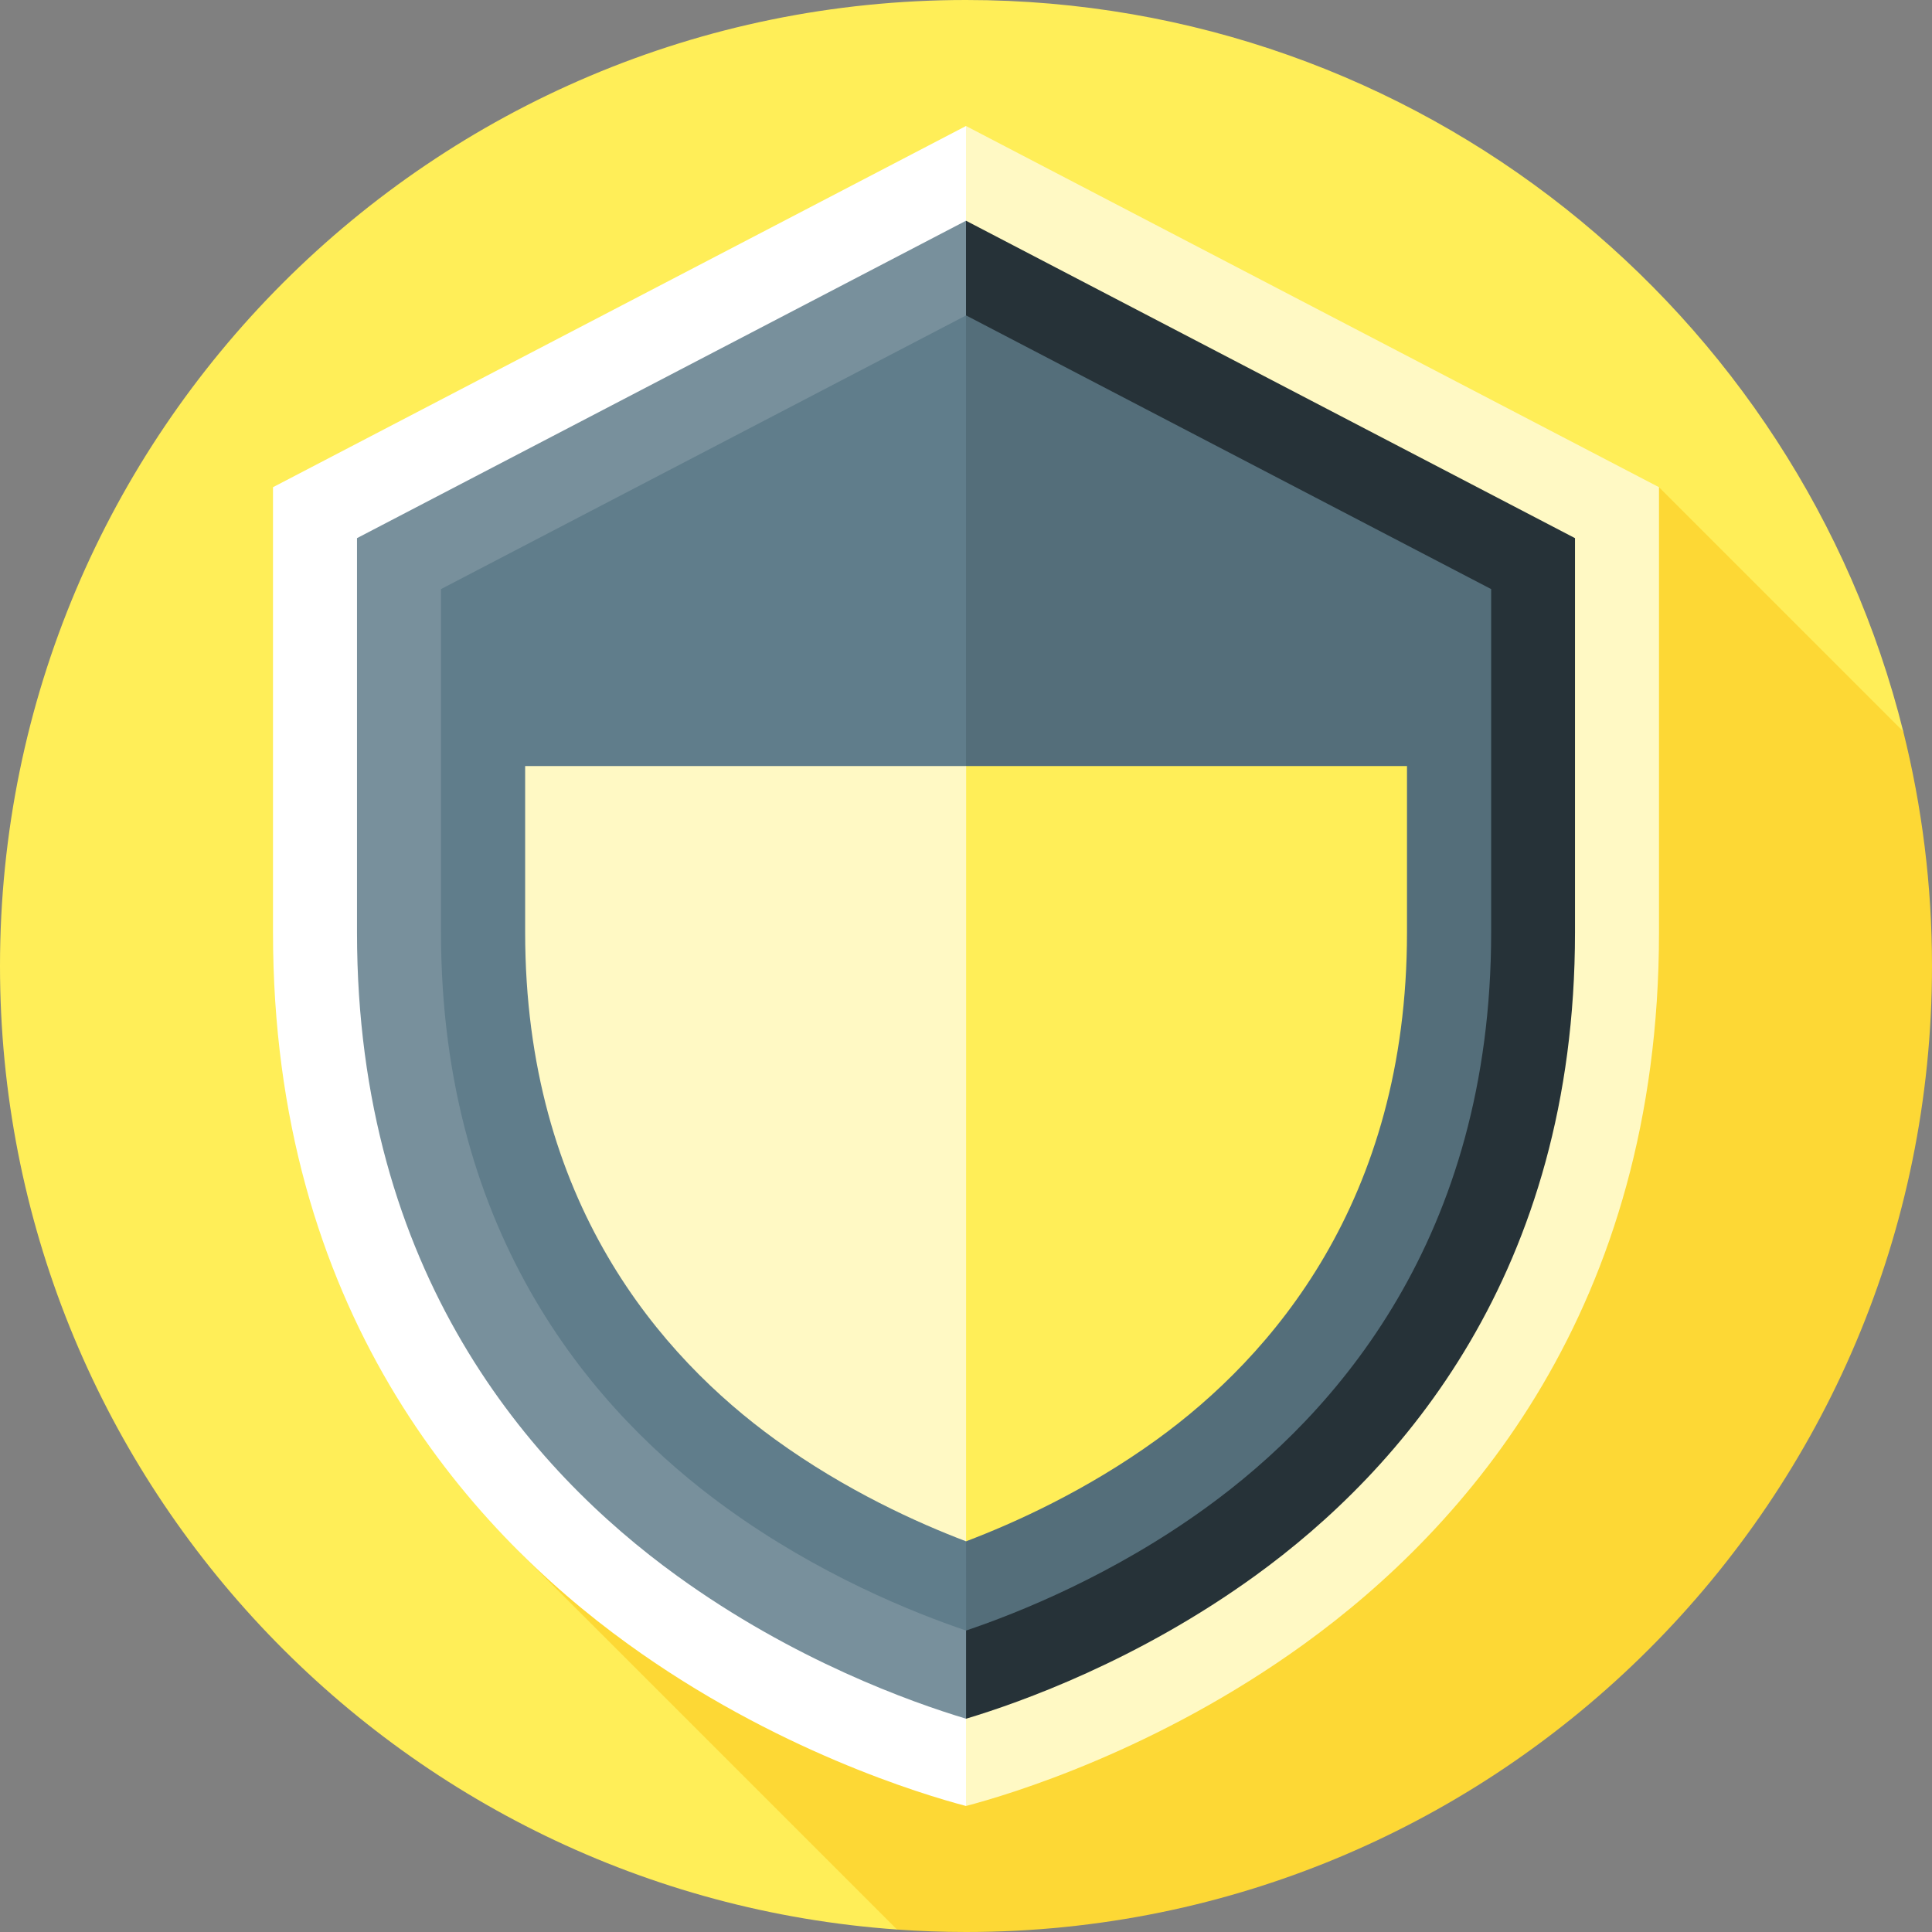<?xml version="1.0" encoding="iso-8859-1"?>
<!-- Generator: Adobe Illustrator 19.0.0, SVG Export Plug-In . SVG Version: 6.00 Build 0)  -->
<svg xmlns="http://www.w3.org/2000/svg" xmlns:xlink="http://www.w3.org/1999/xlink" version="1.1" id="Layer_1" x="0px" y="0px" viewBox="0 0 512 512" style="enable-background:new 0 0 512 512;" xml:space="preserve">
<rect x="0" y="0" width="512" height="512" fill="#808080" stroke="none"/>
<path style="fill:#FFEE58;" d="M504.386,193.847C476.612,82.5,375.947,0,256,0C114.616,0,0,114.616,0,256  c0,135.239,104.871,245.97,237.725,255.343L504.386,193.847z"/>
<path style="fill:#FDD835;" d="M137.333,410.951l100.392,100.393C243.762,511.77,249.854,512,256,512c141.384,0,256-114.616,256-256  c0-21.437-2.651-42.253-7.614-62.153l-64.733-64.733L137.333,410.951z"/>
<path style="fill:#FFF9C4;" d="M256,33.391L221.565,256L256,478.604c11.479-3.011,50.633-14.717,89.691-42.984  c42.864-31.015,93.961-88.897,93.961-188.525V129.113L256,33.391z"/>
<path style="fill:#FFFFFF;" d="M72.348,129.113v117.983c0,99.641,51.113,157.523,94.009,188.54  c38.898,28.174,78.13,39.935,89.643,42.969V33.391L72.348,129.113z"/>
<path style="fill:#263238;" d="M256,58.495L211.49,256l44.528,199.479c14.552-4.365,45.65-15.477,76.622-37.892  c38.664-27.975,84.75-80.263,84.75-170.49V142.613L256,58.495z"/>
<path style="fill:#78909C;" d="M256,58.495L94.609,142.613v104.482c0,90.248,46.109,142.532,84.805,170.51  c30.884,22.369,62.037,33.498,76.605,37.871L256,58.495z"/>
<path style="fill:#546E7A;" d="M256.041,83.598l139.13,72.516v90.981c0,80.847-41.105,127.539-75.602,152.481  c-24.508,17.752-49.548,27.802-63.548,32.533l-55.642-174.257L256.041,83.598z"/>
<path style="fill:#607D8B;" d="M256,83.598l-139.13,72.516v90.981c0,80.847,41.105,127.539,75.602,152.481  c24.508,17.752,49.548,27.802,63.548,32.533L256,83.598z"/>
<path style="fill:#FFEE58;" d="M256,203.006l-33.382,102.728l33.402,102.728c12.745-4.834,31.846-13.43,50.523-26.947  c30.257-21.894,66.326-62.986,66.326-134.42v-44.09H256z"/>
<path style="fill:#FFF9C4;" d="M256.039,203.006l-0.02,205.458c-12.745-4.834-31.846-13.43-50.523-26.947  c-30.258-21.894-66.326-62.987-66.326-134.421v-44.09L256.039,203.006L256.039,203.006z"/>
<g>
</g>
<g>
</g>
<g>
</g>
<g>
</g>
<g>
</g>
<g>
</g>
<g>
</g>
<g>
</g>
<g>
</g>
<g>
</g>
<g>
</g>
<g>
</g>
<g>
</g>
<g>
</g>
<g>
</g>
</svg>
